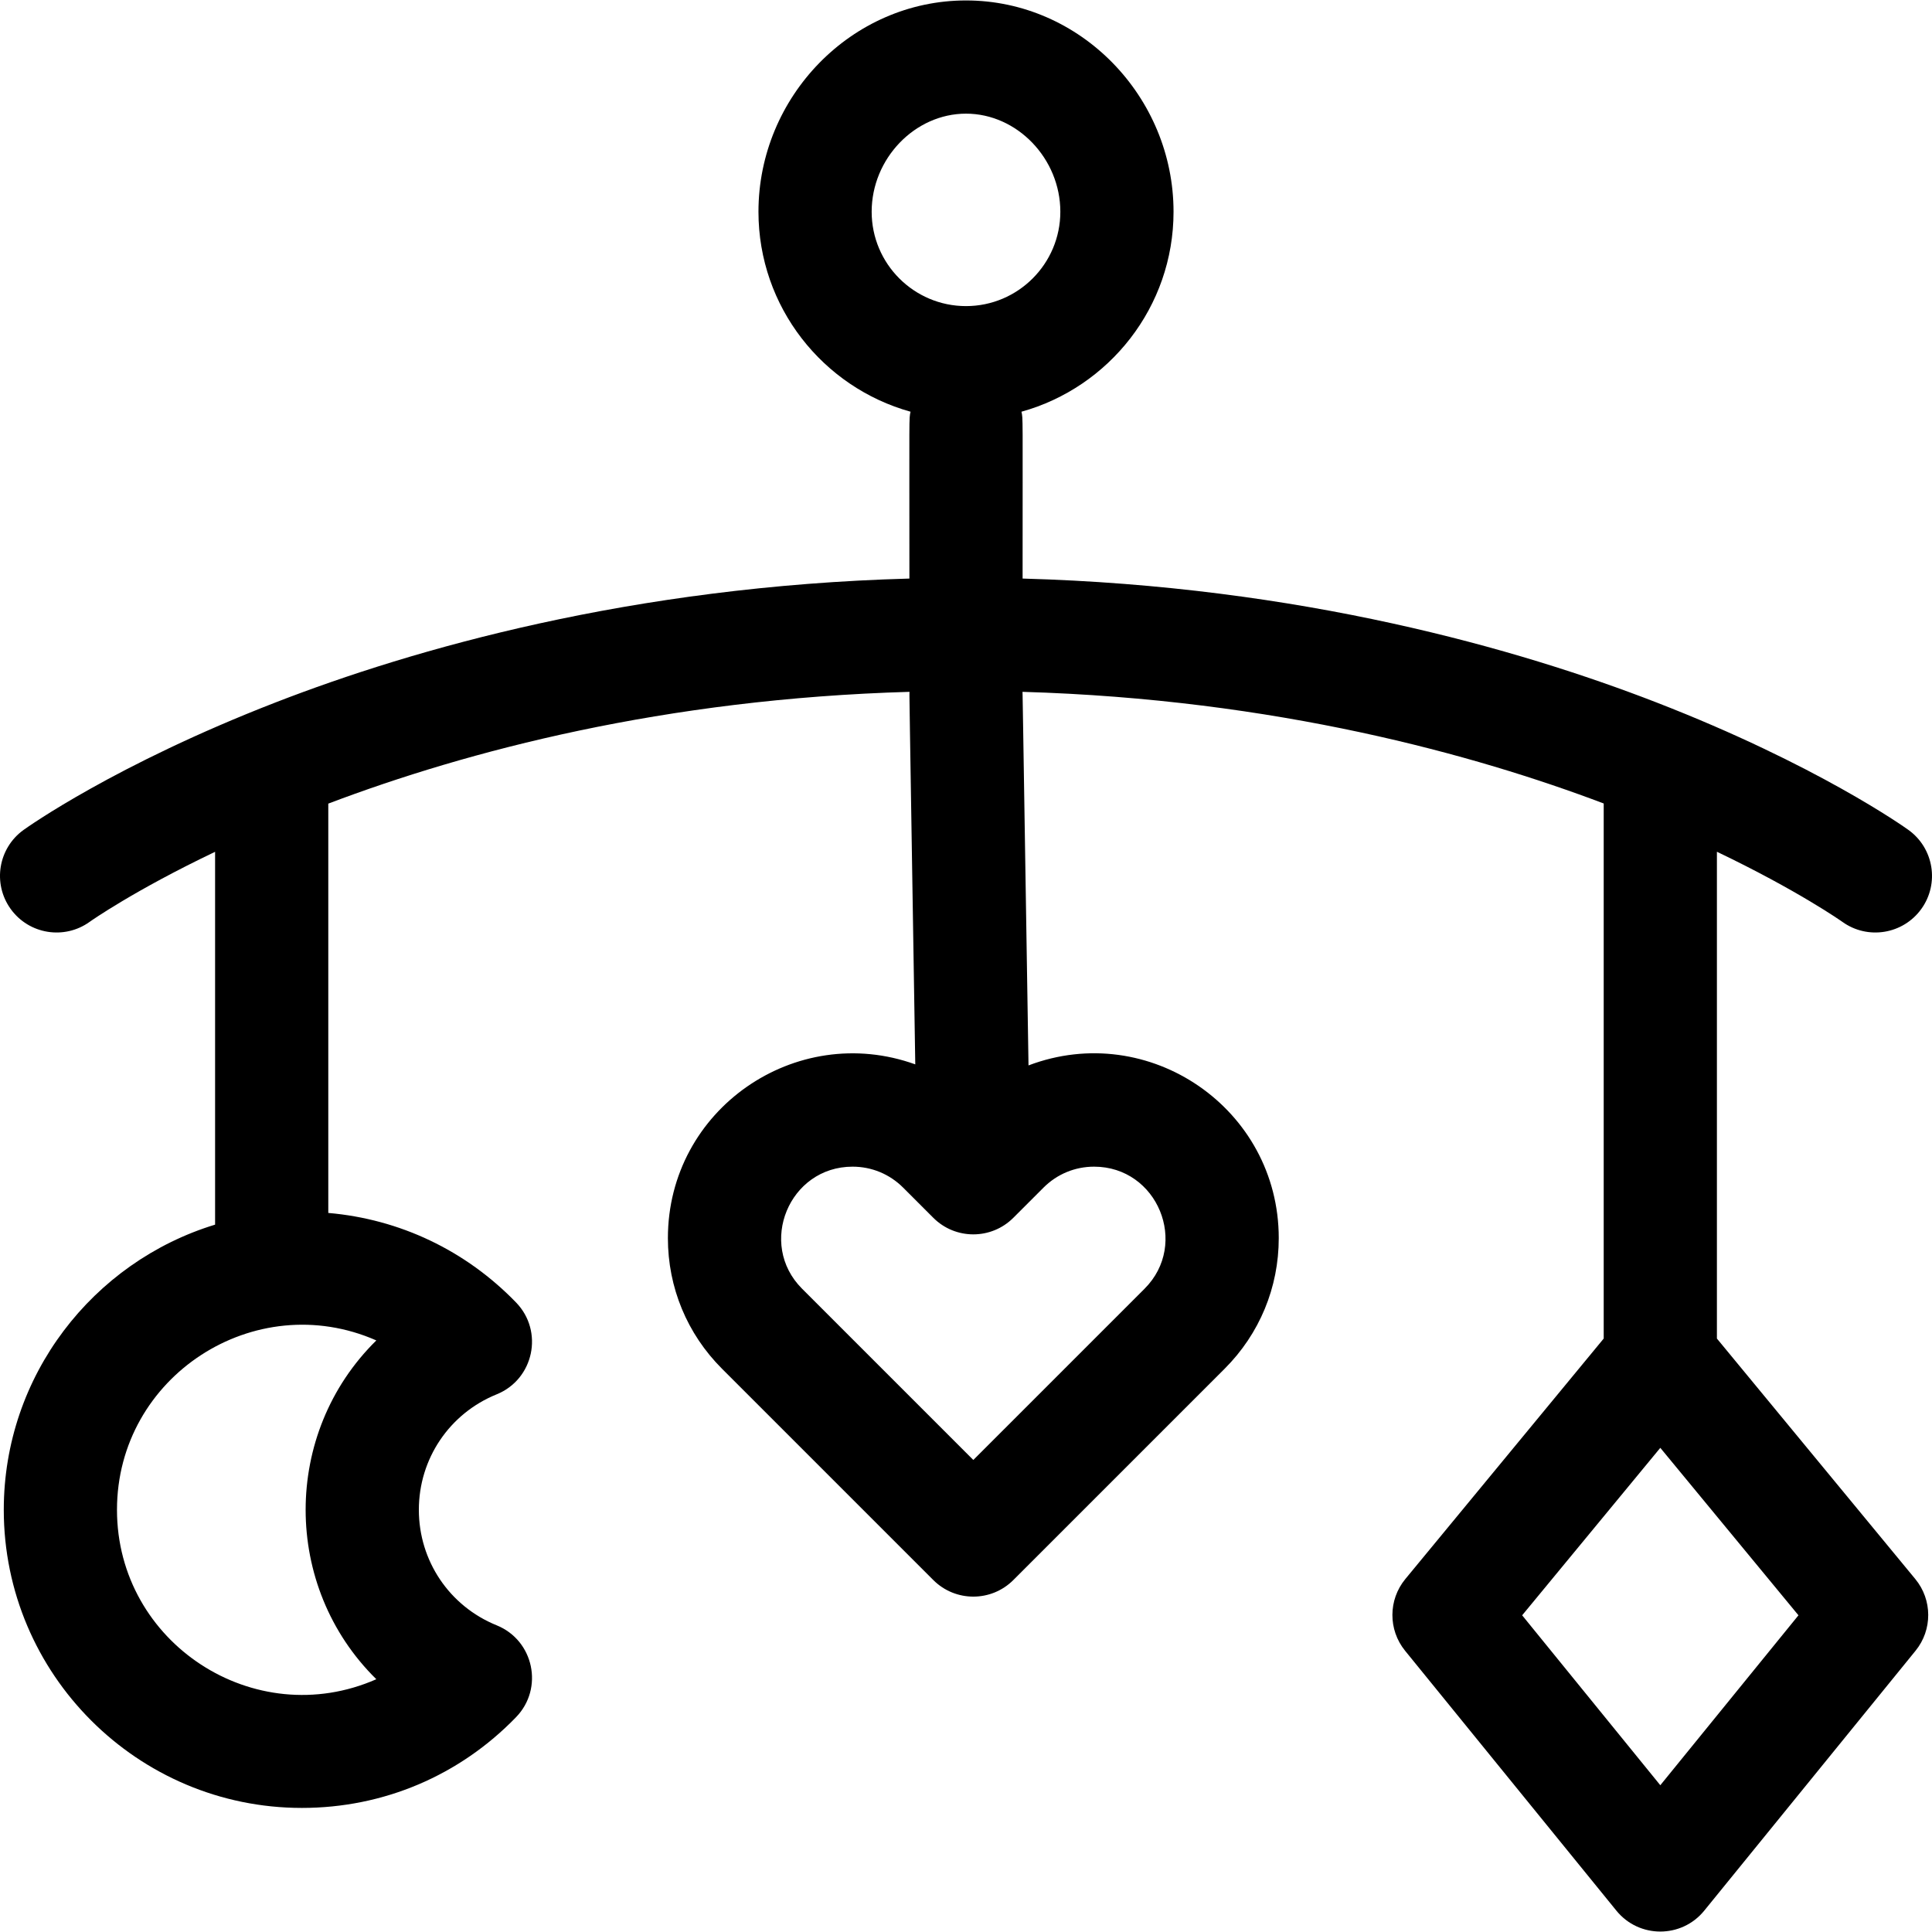 <svg id="Capa_1" enable-background="new 0 0 512.002 512.002" height="512" viewBox="0 0 512.002 512.002" width="512" xmlns="http://www.w3.org/2000/svg"><g><path d="m455.001 354.731v-129.007c21.51 10.29 33.103 18.475 33.242 18.574 6.766 4.864 16.129 3.265 20.936-3.421 4.837-6.726 3.306-16.099-3.42-20.936-.973-.699-24.291-17.305-66.833-33.807-36.395-14.117-94.248-30.774-167.925-32.808 0-44.691.128-42.102-.303-44.217 23.211-6.446 40.303-27.753 40.303-52.99 0-30.455-24.64-56-55-56-30.335 0-55 25.523-55 56 0 25.237 17.091 46.543 40.303 52.99-.431 2.117-.303-.474-.303 44.217-73.677 2.034-131.53 18.691-167.925 32.808-42.542 16.501-65.86 33.108-66.833 33.807-6.726 4.836-8.257 14.21-3.42 20.936s14.21 8.259 20.936 3.421c.308-.222 11.799-8.322 33.242-18.557v98.804c-32.376 9.873-56 40.013-56 75.575 0 43.561 35.439 79 79 79 21.596 0 41.757-8.544 56.77-24.06 7.384-7.631 4.706-20.34-5.145-24.332-12.529-5.079-20.625-17.093-20.625-30.608s8.096-25.53 20.625-30.608c9.841-3.989 12.535-16.694 5.146-24.332-13.377-13.825-30.845-22.096-49.771-23.738v-108.474c36.927-13.985 89.095-27.755 154.037-29.625-.061 1.182-.159-6.747 1.521 98.726-31.702-11.416-65.558 11.954-65.558 46.052 0 13.073 5.091 25.363 14.335 34.606l56 56c5.857 5.858 15.355 5.859 21.213 0l56-56c9.244-9.244 14.335-21.534 14.335-34.606 0-34.292-34.357-57.892-66.317-45.775-1.722-108.143-1.542-97.817-1.603-99.001 67.177 1.958 120.123 16.748 154.038 29.587v141.801l-52.571 63.726c-4.546 5.511-4.574 13.464-.067 19.008l56 68.882c6.002 7.384 17.284 7.374 23.277 0l56-68.882c4.507-5.544 4.478-13.497-.067-19.008zm-355.27 90.282c-32.273 14.187-68.729-9.58-68.729-44.892 0-35.38 36.532-59.046 68.729-44.893-24.985 24.575-24.966 65.23 0 89.785zm131.27-388.893c0-14.093 11.448-26 25-26s25 11.907 25 26c0 13.785-11.215 25-25 25s-25-11.214-25-25zm58.941 253.059c16.833 0 25.246 20.481 13.394 32.335l-45.394 45.393-45.394-45.393c-11.858-11.859-3.434-32.335 13.394-32.335 5.06 0 9.815 1.971 13.394 5.548l8 8c5.857 5.858 15.355 5.858 21.213 0l8-8c3.578-3.577 8.334-5.548 13.393-5.548zm150.059 163.927-36.612-45.034 36.612-44.38 36.612 44.38z"/></g></svg>